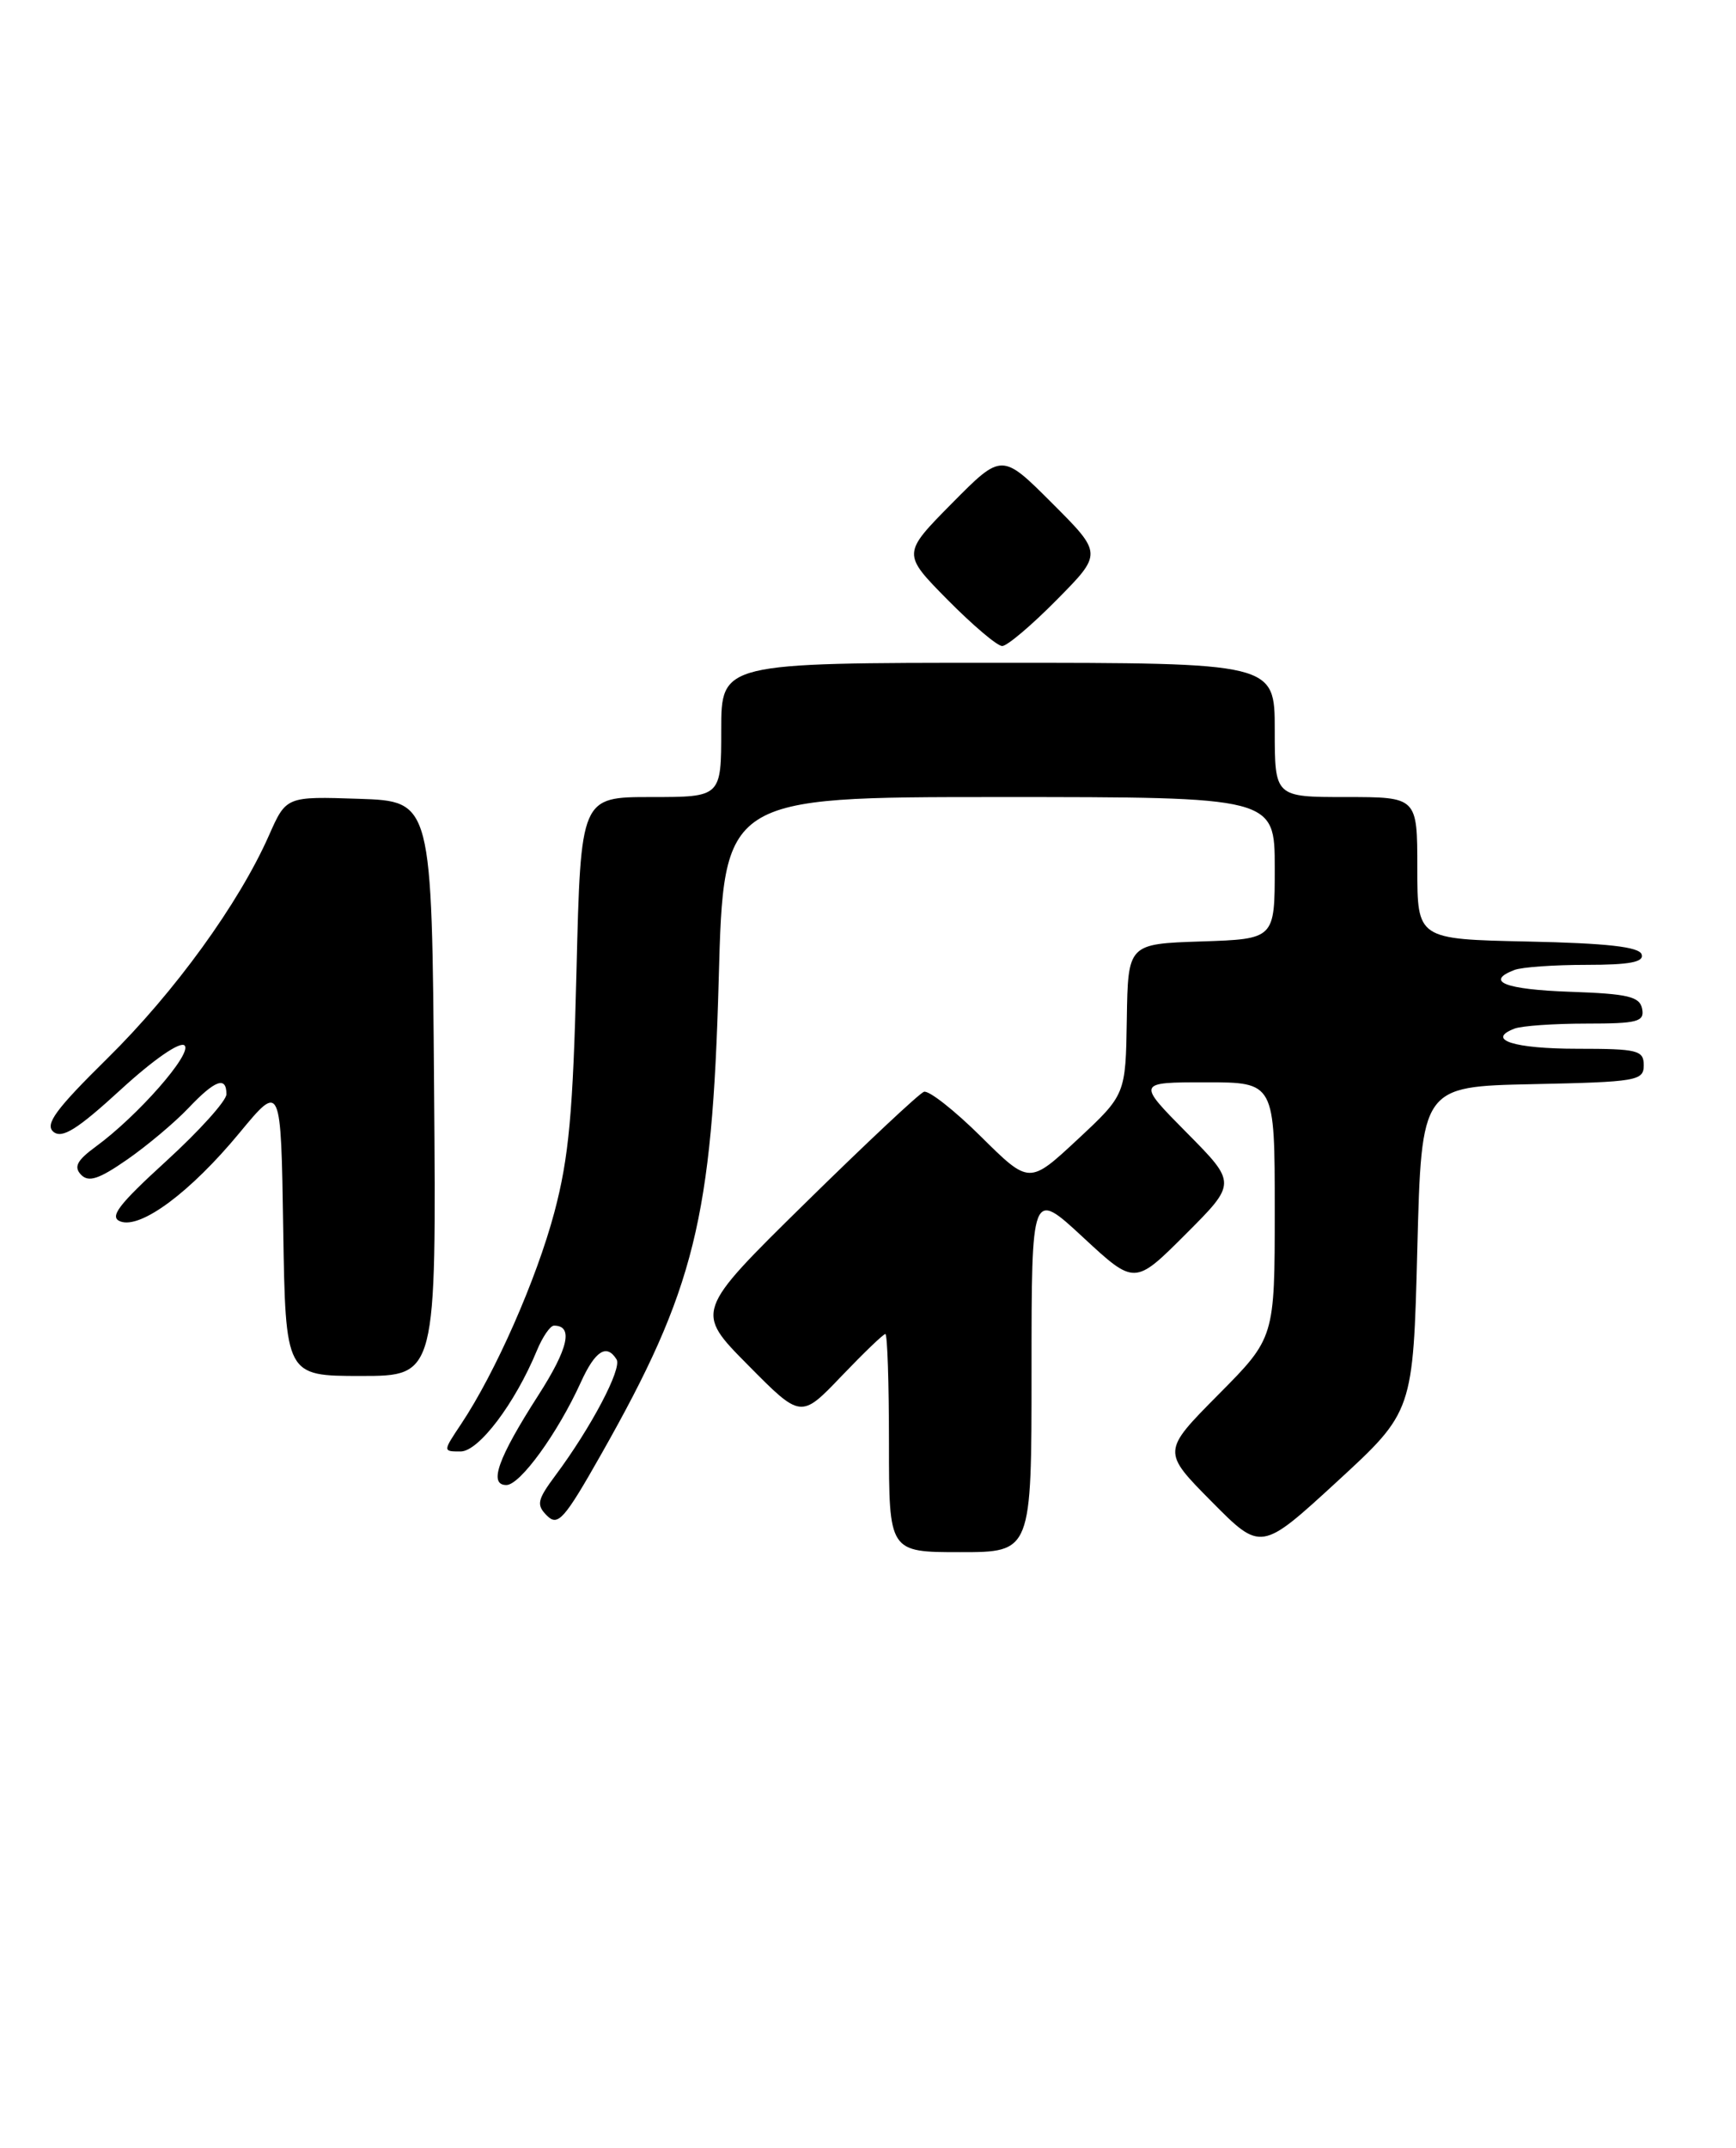 <?xml version="1.0" encoding="UTF-8" standalone="no"?>
<!DOCTYPE svg PUBLIC "-//W3C//DTD SVG 1.1//EN" "http://www.w3.org/Graphics/SVG/1.1/DTD/svg11.dtd" >
<svg xmlns="http://www.w3.org/2000/svg" xmlns:xlink="http://www.w3.org/1999/xlink" version="1.1" viewBox="0 0 207 256">
 <g >
 <path fill="currentColor"
d=" M 123.00 163.39 C 123.00 141.78 123.00 141.78 129.15 147.48 C 135.30 153.18 135.30 153.18 141.38 147.10 C 147.46 141.02 147.46 141.02 141.51 135.01 C 135.56 129.00 135.56 129.00 143.78 129.00 C 152.00 129.00 152.00 129.00 152.00 144.22 C 152.00 159.45 152.00 159.45 145.28 166.22 C 138.56 173.00 138.56 173.00 144.46 178.96 C 150.36 184.92 150.36 184.92 159.43 176.59 C 168.50 168.25 168.50 168.25 169.00 148.87 C 169.50 129.50 169.50 129.50 182.75 129.22 C 195.17 128.96 196.00 128.82 196.00 126.97 C 196.00 125.18 195.29 125.00 188.06 125.00 C 180.52 125.00 177.15 123.92 180.59 122.60 C 181.45 122.27 185.31 122.00 189.16 122.00 C 195.27 122.00 196.10 121.78 195.81 120.25 C 195.53 118.78 194.15 118.45 187.24 118.21 C 179.47 117.94 177.01 116.98 180.58 115.61 C 181.45 115.27 185.31 115.00 189.17 115.00 C 194.32 115.00 196.06 114.67 195.75 113.75 C 195.45 112.85 191.61 112.42 182.17 112.22 C 169.00 111.94 169.00 111.94 169.00 103.47 C 169.00 95.00 169.00 95.00 160.50 95.00 C 152.00 95.00 152.00 95.00 152.00 87.00 C 152.00 79.00 152.00 79.00 119.00 79.00 C 86.00 79.00 86.00 79.00 86.00 87.00 C 86.00 95.00 86.00 95.00 77.62 95.00 C 69.25 95.00 69.25 95.00 68.74 115.75 C 68.33 132.62 67.83 138.00 66.10 144.50 C 63.97 152.49 59.07 163.61 54.97 169.75 C 52.80 173.00 52.80 173.00 54.92 173.00 C 57.08 173.00 61.40 167.29 64.01 160.99 C 64.69 159.34 65.61 158.00 66.06 158.00 C 68.39 158.00 67.78 160.71 64.19 166.30 C 59.36 173.82 58.23 177.00 60.38 177.00 C 62.02 177.00 66.50 170.82 69.26 164.75 C 70.97 160.98 72.34 160.12 73.52 162.03 C 74.19 163.11 70.48 170.15 66.24 175.84 C 64.05 178.79 63.93 179.36 65.23 180.66 C 66.53 181.95 67.30 181.08 71.70 173.31 C 82.83 153.67 84.92 145.24 85.70 116.75 C 86.29 95.00 86.29 95.00 119.15 95.00 C 152.00 95.00 152.00 95.00 152.00 103.46 C 152.00 111.92 152.00 111.92 143.25 112.21 C 134.50 112.50 134.50 112.50 134.36 121.48 C 134.22 130.47 134.22 130.47 128.48 135.82 C 122.73 141.17 122.73 141.17 116.97 135.47 C 113.80 132.33 110.74 129.93 110.17 130.13 C 109.60 130.33 103.23 136.31 96.00 143.41 C 82.87 156.32 82.87 156.32 89.19 162.70 C 95.50 169.08 95.50 169.08 100.32 164.04 C 102.97 161.27 105.33 159.00 105.57 159.00 C 105.81 159.00 106.00 164.85 106.00 172.00 C 106.00 185.00 106.00 185.00 114.50 185.00 C 123.00 185.00 123.00 185.00 123.00 163.39 Z  M 51.76 129.75 C 51.50 95.50 51.50 95.50 42.81 95.21 C 34.13 94.92 34.13 94.92 32.08 99.55 C 28.49 107.68 20.81 118.27 12.81 126.14 C 6.64 132.22 5.32 134.02 6.37 134.90 C 7.41 135.75 9.22 134.62 14.41 129.86 C 18.34 126.26 21.49 124.09 22.01 124.61 C 22.96 125.56 16.45 132.98 11.44 136.65 C 9.18 138.30 8.77 139.08 9.66 140.01 C 10.56 140.95 11.79 140.55 15.16 138.21 C 17.55 136.55 20.82 133.80 22.44 132.10 C 25.64 128.72 27.00 128.22 27.00 130.42 C 27.00 131.20 23.77 134.78 19.83 138.38 C 14.10 143.61 13.00 145.06 14.35 145.58 C 16.78 146.51 22.72 142.09 28.57 135.01 C 33.50 129.05 33.50 129.05 33.77 146.52 C 34.05 164.00 34.05 164.00 43.04 164.00 C 52.03 164.00 52.03 164.00 51.76 129.75 Z  M 126.01 71.49 C 131.46 65.98 131.46 65.98 125.46 59.98 C 119.46 53.98 119.46 53.98 113.51 59.99 C 107.57 66.00 107.57 66.00 113.00 71.50 C 115.99 74.52 118.91 77.00 119.50 77.00 C 120.09 77.00 123.02 74.52 126.01 71.49 Z "/>
</g>
</svg>